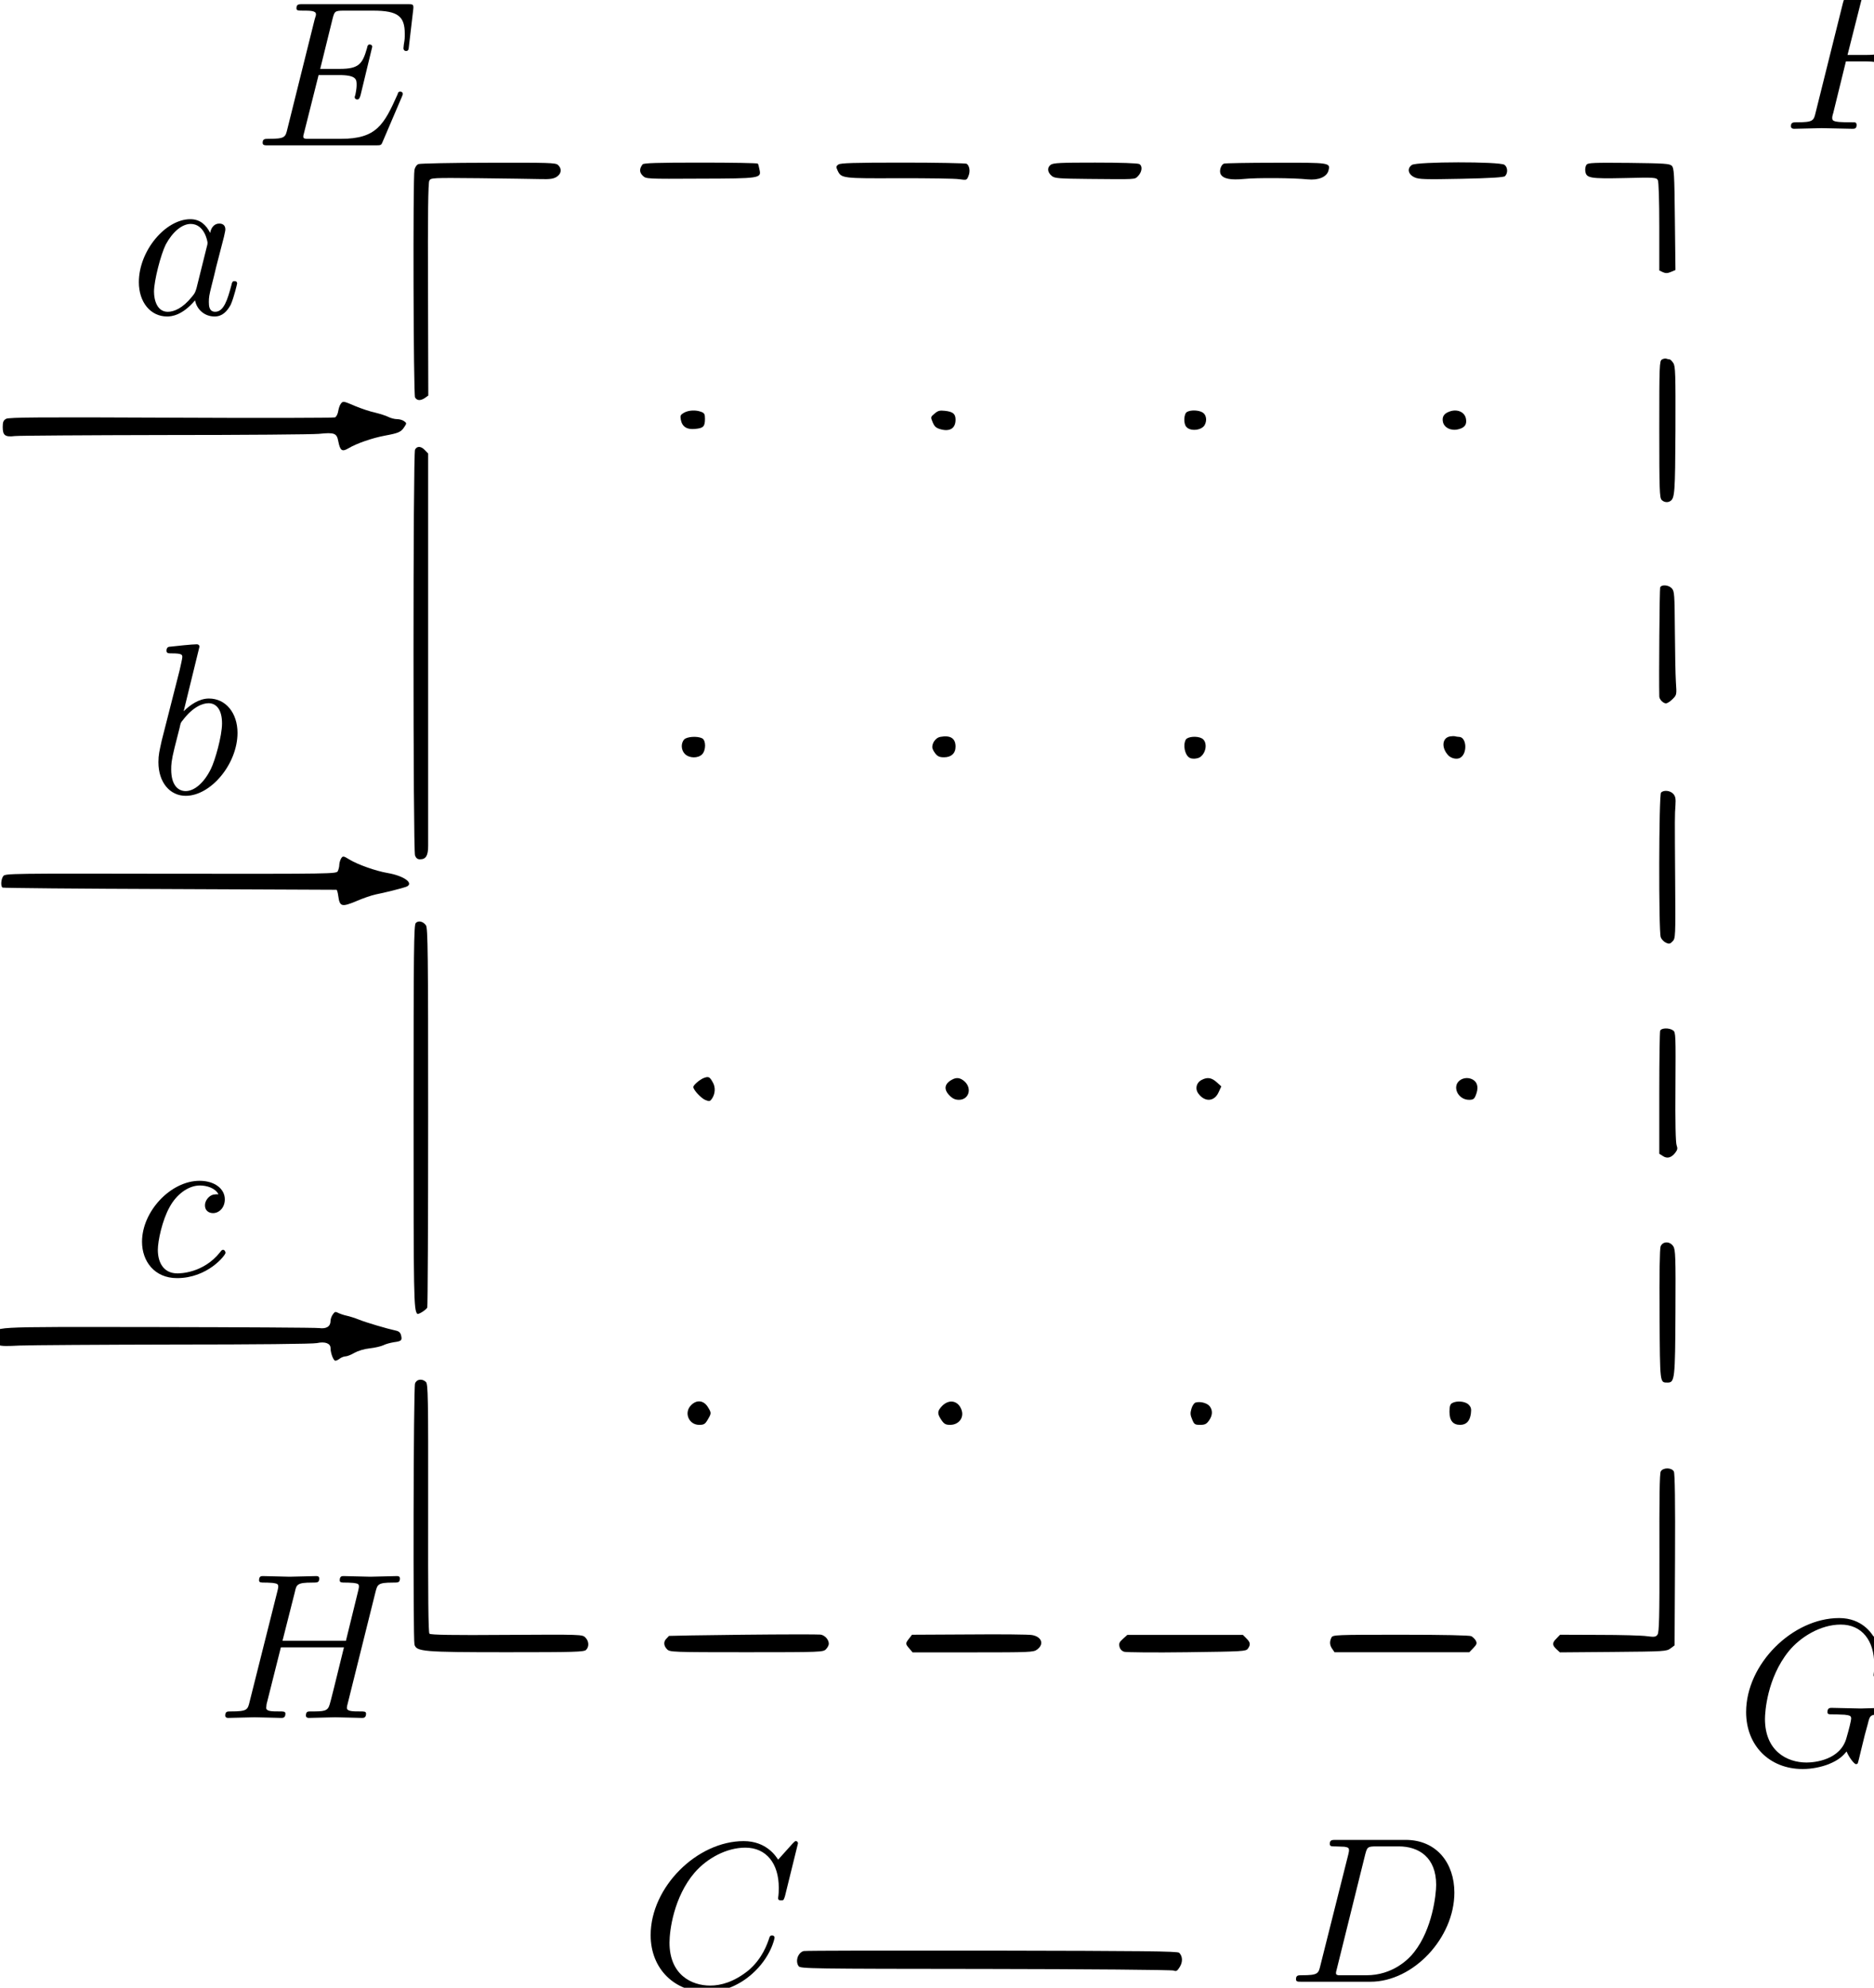 <?xml version="1.0" encoding="UTF-8" standalone="no"?>
<svg
   xmlns:ns1="http://www.iki.fi/pav/software/textext/"
   xmlns:dc="http://purl.org/dc/elements/1.1/"
   xmlns:cc="http://creativecommons.org/ns#"
   xmlns:rdf="http://www.w3.org/1999/02/22-rdf-syntax-ns#"
   xmlns:svg="http://www.w3.org/2000/svg"
   xmlns="http://www.w3.org/2000/svg"
   xmlns:sodipodi="http://sodipodi.sourceforge.net/DTD/sodipodi-0.dtd"
   xmlns:inkscape="http://www.inkscape.org/namespaces/inkscape"
   version="1.0"
   width="1231.632pt"
   height="1305.866pt"
   viewBox="0 0 1231.632 1305.866"
   preserveAspectRatio="xMidYMid meet"
   id="svg222"
   sodipodi:docname="GZ-3-tiyou-0727.svg"
   inkscape:version="0.92.4 (5da689c313, 2019-01-14)">
  <defs
     id="defs226" />
  <sodipodi:namedview
     pagecolor="#ffffff"
     bordercolor="#666666"
     borderopacity="1"
     objecttolerance="10"
     gridtolerance="10"
     guidetolerance="10"
     inkscape:pageopacity="0"
     inkscape:pageshadow="2"
     inkscape:window-width="1920"
     inkscape:window-height="1040"
     id="namedview224"
     showgrid="false"
     inkscape:zoom="0.1916856"
     inkscape:cx="-430.18409"
     inkscape:cy="1397.0797"
     inkscape:window-x="0"
     inkscape:window-y="0"
     inkscape:window-maximized="1"
     inkscape:current-layer="g1355" />
  <g
     transform="translate(-80.766,1422.925) scale(0.1,-0.1)"
     fill="#000000"
     stroke="none"
     id="g220">
    <g
       id="g1145"
       ns1:jacobian_sqrt="8.0"
       ns1:alignment="middle center"
       ns1:scale="8.0"
       ns1:preamble="/home/shui/.config/inkscape/extensions/textext/default_packages.tex"
       ns1:text="$abcEHFGCD$"
       ns1:pdfconverter="pdf2svg"
       ns1:texconverter="pdflatex"
       ns1:version="0.11.0"
       transform="matrix(141.607,0,0,-141.607,-13137.992,33432.867)">
      <g
         id="surface1">
        <g
           id="g1355"
           transform="matrix(0.966,0,0,0.966,3.583,7.767)">
          <g
             id="g1531">
            <g
               id="g22"
               style=""
               transform="matrix(0.007,0,0,-0.007,92.349,236.404)">
              <path
                 id="path20"
                 d="M3714 13740 c-13 -5 -24 -21 -28 -40 -11 -57 -7 -1539 4 -1561 13 -23 38 -24 69 -3 l22 16 -2 727 c-2 514 1 732 9 747 11 20 16 20 344 17 183 -2 371 -5 418 -6 68 -2 91 2 113 16 32 21 36 56 8 81 -17 15 -60 16 -477 15 -253 0 -468 -5 -480 -9z" />
            </g>
            <g
               id="g26"
               style=""
               transform="matrix(0.007,0,0,-0.007,92.349,236.404)">
              <path
                 id="path24"
                 d="M5252 13738 c-23 -29 -23 -55 1 -78 23 -22 23 -22 392 -20 416 1 423 2 409 63 -3 18 -8 35 -11 40 -2 4 -179 7 -392 7 -299 0 -391 -3 -399 -12z" />
            </g>
            <g
               id="g30"
               style=""
               transform="matrix(0.007,0,0,-0.007,92.349,236.404)">
              <path
                 id="path28"
                 d="M6596 13737 c-17 -12 -17 -17 -5 -43 25 -52 34 -53 424 -51 198 0 383 -2 411 -7 50 -7 51 -7 63 23 13 31 7 70 -13 83 -6 4 -203 8 -437 8 -339 0 -429 -3 -443 -13z" />
            </g>
            <g
               id="g34"
               style=""
               transform="matrix(0.007,0,0,-0.007,92.349,236.404)">
              <path
                 id="path32"
                 d="M8053 13735 c-26 -19 -23 -52 8 -77 19 -16 49 -18 253 -20 330 -3 314 -4 337 18 29 29 34 71 10 84 -12 6 -126 10 -303 10 -237 0 -287 -2 -305 -15z" />
            </g>
            <g
               id="g38"
               style=""
               transform="matrix(0.007,0,0,-0.007,92.349,236.404)">
              <path
                 id="path36"
                 d="M9242 13743 c-21 -8 -34 -51 -22 -73 17 -31 68 -41 161 -32 86 9 342 7 436 -3 73 -7 130 16 142 59 15 56 13 56 -363 55 -188 0 -347 -3 -354 -6z" />
            </g>
            <g
               id="g42"
               style=""
               transform="matrix(0.007,0,0,-0.007,92.349,236.404)">
              <path
                 id="path40"
                 d="M10532 13734 c-35 -24 -26 -65 18 -85 30 -14 73 -15 322 -10 200 4 291 10 299 18 21 21 19 62 -4 78 -33 23 -602 22 -635 -1z" />
            </g>
            <g
               id="g46"
               style=""
               transform="matrix(0.007,0,0,-0.007,92.349,236.404)">
              <path
                 id="path44"
                 d="M11731 13736 c-7 -8 -11 -27 -9 -43 6 -50 30 -54 270 -49 206 5 218 4 228 -14 6 -11 10 -135 10 -320 l0 -300 25 -12 c18 -8 32 -8 55 2 l31 13 -4 349 c-3 312 -6 351 -21 366 -15 15 -49 17 -295 20 -236 2 -280 1 -290 -12z" />
            </g>
            <g
               id="g58"
               style=""
               transform="matrix(0.007,0,0,-0.007,92.349,236.404)">
              <path
                 id="path56"
                 d="M12248 12399 c-17 -9 -18 -43 -18 -479 0 -413 2 -470 16 -484 16 -17 42 -20 60 -8 30 20 33 56 35 485 1 390 0 440 -15 462 -9 14 -20 25 -25 25 -5 0 -15 2 -23 5 -7 2 -21 0 -30 -6z" />
            </g>
            <g
               id="g62"
               style=""
               transform="matrix(0.007,0,0,-0.007,92.349,236.404)">
              <path
                 id="path60"
                 d="M3181 12096 c-7 -8 -15 -31 -18 -50 -3 -20 -13 -40 -22 -44 -9 -4 -515 -5 -1126 -2 -893 4 -1114 3 -1132 -8 -18 -10 -23 -21 -23 -56 0 -58 16 -70 84 -62 29 3 494 6 1032 7 539 0 1013 4 1054 8 106 11 123 5 133 -50 13 -66 26 -75 70 -49 57 34 165 71 251 87 92 17 110 24 133 60 16 24 16 26 -2 39 -10 8 -33 14 -49 14 -17 0 -44 7 -61 16 -16 8 -57 21 -90 29 -33 7 -93 27 -134 44 -84 36 -85 36 -100 17z" />
            </g>
            <g
               id="g66"
               style=""
               transform="matrix(0.007,0,0,-0.007,92.349,236.404)">
              <path
                 id="path64"
                 d="M5536 12034 c-24 -14 -27 -20 -22 -47 9 -49 41 -70 99 -64 56 5 67 16 67 70 0 31 -4 39 -26 47 -37 14 -85 12 -118 -6z" />
            </g>
            <g
               id="g70"
               style=""
               transform="matrix(0.007,0,0,-0.007,92.349,236.404)">
              <path
                 id="path68"
                 d="M7256 12028 c-28 -23 -28 -24 -13 -60 13 -30 23 -39 56 -48 63 -17 101 8 101 66 0 40 -18 55 -73 61 -36 4 -48 1 -71 -19z" />
            </g>
            <g
               id="g74"
               style=""
               transform="matrix(0.007,0,0,-0.007,92.349,236.404)">
              <path
                 id="path72"
                 d="M8988 12039 c-21 -12 -25 -77 -5 -101 27 -34 106 -26 127 12 17 31 11 68 -12 84 -25 18 -84 21 -110 5z" />
            </g>
            <g
               id="g78"
               style=""
               transform="matrix(0.007,0,0,-0.007,92.349,236.404)">
              <path
                 id="path76"
                 d="M10785 12040 c-34 -13 -47 -36 -40 -69 9 -41 58 -64 108 -50 43 11 57 33 50 72 -9 48 -64 70 -118 47z" />
            </g>
            <g
               id="g82"
               style=""
               transform="matrix(0.007,0,0,-0.007,92.349,236.404)">
              <path
                 id="path80"
                 d="M3690 11781 c-14 -26 -14 -2749 0 -2785 7 -18 17 -26 34 -26 41 0 56 25 56 93 0 34 0 653 0 1376 l0 1315 -22 23 c-26 28 -54 30 -68 4z" />
            </g>
            <g
               id="g90"
               style=""
               transform="matrix(0.007,0,0,-0.007,92.349,236.404)">
              <path
                 id="path88"
                 d="M12236 10835 c-4 -11 -9 -610 -6 -747 0 -21 27 -48 46 -48 9 0 29 13 45 29 29 29 29 30 23 118 -3 48 -6 208 -7 354 -2 247 -3 268 -21 288 -22 24 -71 28 -80 6z" />
            </g>
            <g
               id="g94"
               style=""
               transform="matrix(0.007,0,0,-0.007,92.349,236.404)">
              <path
                 id="path92"
                 d="M7295 9810 c-29 -5 -55 -38 -55 -71 0 -9 9 -28 21 -43 16 -20 29 -26 60 -26 49 0 79 27 79 73 0 57 -35 80 -105 67z" />
            </g>
            <g
               id="g98"
               style=""
               transform="matrix(0.007,0,0,-0.007,92.349,236.404)">
              <path
                 id="path96"
                 d="M10793 9813 c-54 -10 -60 -78 -11 -130 21 -22 62 -30 84 -15 49 32 41 142 -11 142 -7 0 -19 2 -27 4 -7 2 -23 1 -35 -1z" />
            </g>
            <g
               id="g102"
               style=""
               transform="matrix(0.007,0,0,-0.007,92.349,236.404)">
              <path
                 id="path100"
                 d="M5537 9792 c-24 -27 -21 -74 6 -100 30 -29 89 -30 117 -2 27 27 28 95 1 110 -33 17 -106 12 -124 -8z" />
            </g>
            <g
               id="g106"
               style=""
               transform="matrix(0.007,0,0,-0.007,92.349,236.404)">
              <path
                 id="path104"
                 d="M8980 9791 c-20 -37 -7 -103 24 -123 17 -12 59 -9 77 5 43 33 48 106 9 127 -33 18 -98 12 -110 -9z" />
            </g>
            <g
               id="g114"
               style=""
               transform="matrix(0.007,0,0,-0.007,92.349,236.404)">
              <path
                 id="path112"
                 d="M12242 9428 c-15 -15 -17 -953 -2 -992 5 -15 21 -31 35 -38 22 -10 29 -9 46 9 20 20 21 29 18 414 -3 452 -3 446 2 520 3 45 0 61 -15 78 -21 23 -65 28 -84 9z" />
            </g>
            <g
               id="g118"
               style=""
               transform="matrix(0.007,0,0,-0.007,92.349,236.404)">
              <path
                 id="path116"
                 d="M3180 8971 c-5 -11 -10 -29 -10 -41 0 -12 -5 -30 -10 -41 -11 -19 -29 -19 -1147 -18 -1095 2 -1136 2 -1149 -16 -16 -21 -19 -71 -5 -79 5 -3 521 -8 1148 -10 626 -3 1141 -5 1144 -5 4 -1 9 -20 12 -42 10 -74 23 -78 124 -36 48 21 108 41 133 46 62 12 180 42 208 52 59 22 -10 75 -126 95 -82 14 -206 58 -263 93 -42 26 -46 26 -59 2z" />
            </g>
            <g
               id="g122"
               style=""
               transform="matrix(0.007,0,0,-0.007,92.349,236.404)">
              <path
                 id="path120"
                 d="M3695 8533 c-13 -13 -15 -180 -15 -1324 0 -1249 1 -1329 25 -1357 7 -8 63 28 69 43 3 9 6 598 6 1309 0 1120 -2 1294 -15 1313 -19 27 -52 35 -70 16z" />
            </g>
            <g
               id="g126"
               style=""
               transform="matrix(0.007,0,0,-0.007,92.349,236.404)">
              <path
                 id="path124"
                 d="M12236 7794 c-3 -9 -6 -202 -6 -430 l0 -414 25 -16 c29 -19 57 -12 84 22 16 21 18 30 10 52 -7 17 -10 164 -8 401 2 355 2 374 -16 387 -26 19 -81 18 -89 -2z" />
            </g>
            <g
               id="g130"
               style=""
               transform="matrix(0.007,0,0,-0.007,92.349,236.404)">
              <path
                 id="path128"
                 d="M5670 7469 c-28 -12 -70 -48 -70 -61 0 -20 53 -77 82 -89 27 -11 32 -10 44 6 25 34 28 82 7 116 -21 38 -29 41 -63 28z" />
            </g>
            <g
               id="g134"
               style=""
               transform="matrix(0.007,0,0,-0.007,92.349,236.404)">
              <path
                 id="path132"
                 d="M7375 7458 c-52 -28 -58 -67 -16 -109 21 -21 39 -29 64 -29 67 0 92 76 40 125 -30 27 -56 31 -88 13z" />
            </g>
            <g
               id="g138"
               style=""
               transform="matrix(0.007,0,0,-0.007,92.349,236.404)">
              <path
                 id="path136"
                 d="M9090 7457 c-38 -19 -48 -61 -23 -95 44 -59 109 -55 138 9 l19 41 -32 29 c-35 31 -63 36 -102 16z" />
            </g>
            <g
               id="g142"
               style=""
               transform="matrix(0.007,0,0,-0.007,92.349,236.404)">
              <path
                 id="path140"
                 d="M10859 7452 c-53 -43 -9 -132 65 -132 28 0 36 5 46 30 19 46 15 81 -10 102 -29 23 -72 23 -101 0z" />
            </g>
            <g
               id="g150"
               style=""
               transform="matrix(0.007,0,0,-0.007,92.349,236.404)">
              <path
                 id="path148"
                 d="M12239 6314 c-6 -17 -9 -191 -7 -471 3 -479 1 -462 55 -463 49 0 52 23 54 483 2 383 0 429 -15 452 -23 36 -73 35 -87 -1z" />
            </g>
            <g
               id="g154"
               style=""
               transform="matrix(0.007,0,0,-0.007,92.349,236.404)">
              <path
                 id="path152"
                 d="M3126 5848 c-9 -12 -16 -32 -16 -45 0 -38 -28 -56 -79 -49 -25 3 -529 6 -1120 7 -1185 1 -1100 6 -1103 -64 -2 -67 8 -71 167 -63 77 3 559 6 1070 7 538 0 948 4 972 10 55 12 93 -2 93 -34 0 -35 20 -87 33 -87 7 0 21 7 31 15 11 8 29 15 40 15 10 0 38 11 60 24 25 14 67 27 106 31 36 4 77 14 92 21 15 8 48 17 73 21 52 7 58 12 49 48 -4 17 -15 27 -33 31 -61 13 -210 57 -256 76 -27 11 -66 23 -85 27 -19 4 -45 13 -57 19 -19 10 -24 9 -37 -10z" />
            </g>
            <g
               id="g158"
               style=""
               transform="matrix(0.007,0,0,-0.007,92.349,236.404)">
              <path
                 id="path156"
                 d="M3690 5374 c-11 -28 -14 -1752 -4 -1791 13 -49 60 -53 635 -53 466 0 529 2 543 16 22 22 20 60 -5 85 -21 21 -24 21 -540 18 -370 -3 -522 0 -530 8 -8 8 -10 250 -9 861 1 769 -1 851 -15 866 -26 25 -64 20 -75 -10z" />
            </g>
            <g
               id="g162"
               style=""
               transform="matrix(0.007,0,0,-0.007,92.349,236.404)">
              <path
                 id="path160"
                 d="M5585 5225 c-51 -50 -17 -135 55 -135 33 0 41 5 59 36 26 44 26 46 -1 89 -29 44 -76 48 -113 10z" />
            </g>
            <g
               id="g166"
               style=""
               transform="matrix(0.007,0,0,-0.007,92.349,236.404)">
              <path
                 id="path164"
                 d="M7309 5221 c-33 -34 -36 -51 -12 -89 23 -36 33 -42 66 -42 60 0 98 51 77 105 -23 61 -83 73 -131 26z" />
            </g>
            <g
               id="g170"
               style=""
               transform="matrix(0.007,0,0,-0.007,92.349,236.404)">
              <path
                 id="path168"
                 d="M9048 5243 c-10 -2 -23 -21 -29 -42 -9 -30 -8 -44 5 -74 14 -34 18 -37 55 -37 32 0 43 5 60 29 26 36 27 72 4 100 -18 21 -64 33 -95 24z" />
            </g>
            <g
               id="g174"
               style=""
               transform="matrix(0.007,0,0,-0.007,92.349,236.404)">
              <path
                 id="path172"
                 d="M10808 5239 c-13 -7 -18 -23 -18 -59 0 -61 24 -90 73 -90 43 0 67 26 74 78 4 32 1 44 -16 61 -23 23 -82 28 -113 10z" />
            </g>
            <g
               id="g178"
               style=""
               transform="matrix(0.007,0,0,-0.007,92.349,236.404)">
              <path
                 id="path176"
                 d="M12240 4770 c-8 -14 -10 -190 -9 -561 1 -439 -2 -543 -13 -558 -11 -16 -21 -18 -73 -11 -33 5 -181 9 -328 9 l-268 1 -24 -25 c-31 -30 -31 -46 -1 -74 l24 -22 365 3 c354 3 366 4 394 24 l28 21 3 587 c2 403 -1 592 -8 606 -15 28 -75 28 -90 0z" />
            </g>
            <g
               id="g194"
               style=""
               transform="matrix(0.007,0,0,-0.007,92.349,236.404)">
              <path
                 id="path192"
                 d="M5940 3650 c-278 -3 -506 -7 -507 -8 -1 -1 -9 -9 -17 -18 -22 -21 -20 -50 4 -74 19 -19 33 -20 545 -20 512 0 526 1 545 20 11 11 20 28 20 38 0 29 -28 59 -57 63 -16 2 -255 2 -533 -1z" />
            </g>
            <g
               id="g198"
               style=""
               transform="matrix(0.007,0,0,-0.007,92.349,236.404)">
              <path
                 id="path196"
                 d="M7493 3652 l-392 -2 -20 -26 c-26 -33 -26 -37 2 -69 l22 -26 414 0 c392 0 416 1 440 19 51 37 32 89 -35 100 -21 4 -215 6 -431 4z" />
            </g>
            <g
               id="g202"
               style=""
               transform="matrix(0.007,0,0,-0.007,92.349,236.404)">
              <path
                 id="path200"
                 d="M8549 3622 c-25 -22 -29 -32 -24 -54 4 -17 16 -30 33 -35 15 -4 208 -6 430 -3 385 5 404 6 418 24 20 28 18 43 -10 71 l-24 24 -396 0 -397 0 -30 -27z" />
            </g>
            <g
               id="g206"
               style=""
               transform="matrix(0.007,0,0,-0.007,92.349,236.404)">
              <path
                 id="path204"
                 d="M9980 3631 c-14 -28 -13 -53 6 -79 l15 -22 463 0 462 0 28 29 c23 24 26 32 17 50 -6 11 -20 25 -31 31 -12 6 -186 10 -484 10 -450 0 -466 -1 -476 -19z" />
            </g>
            <g
               id="g218"
               style=""
               transform="matrix(0.007,0,0,-0.007,92.349,236.404)">
              <path
                 id="path216"
                 d="M6358 1480 c-40 -10 -60 -70 -35 -104 12 -17 77 -18 1283 -19 698 -1 1279 -6 1291 -11 18 -7 25 -3 42 25 21 34 20 72 -4 97 -10 11 -252 13 -1283 15 -699 1 -1281 0 -1294 -3z" />
            </g>
            <g
               id="g1124"
               style="fill:#000000;fill-opacity:1">
              <path
                 id="path1116"
                 d="m 108.338,143.535 c -0.194,-0.388 -0.485,-0.663 -0.954,-0.663 -1.197,0 -2.474,1.52 -2.474,3.024 0,0.97 0.566,1.649 1.358,1.649 0.21,0 0.728,-0.049 1.342,-0.776 0.081,0.437 0.453,0.776 0.938,0.776 0.372,0 0.598,-0.243 0.776,-0.566 0.162,-0.372 0.307,-1.003 0.307,-1.019 0,-0.113 -0.097,-0.113 -0.129,-0.113 -0.097,0 -0.113,0.049 -0.146,0.194 -0.178,0.663 -0.356,1.277 -0.776,1.277 -0.291,0 -0.307,-0.275 -0.307,-0.469 0,-0.226 0.016,-0.323 0.129,-0.776 0.113,-0.42 0.129,-0.534 0.226,-0.922 l 0.372,-1.439 c 0.065,-0.291 0.065,-0.307 0.065,-0.356 0,-0.178 -0.113,-0.275 -0.291,-0.275 -0.259,0 -0.404,0.226 -0.437,0.453 z m -0.663,2.668 c -0.065,0.194 -0.065,0.21 -0.21,0.388 -0.453,0.566 -0.873,0.728 -1.164,0.728 -0.517,0 -0.663,-0.566 -0.663,-0.97 0,-0.517 0.323,-1.779 0.566,-2.264 0.323,-0.598 0.776,-0.986 1.197,-0.986 0.663,0 0.809,0.841 0.809,0.906 0,0.065 -0.016,0.129 -0.032,0.178 z m 0,0"
                 style="stroke:none;stroke-width:0"
                 inkscape:connector-curvature="0" />
              <path
                 id="path1118"
                 d="m 107.822,163.401 c 0,0 0,-0.113 -0.129,-0.113 -0.226,0 -0.986,0.081 -1.261,0.113 -0.081,0 -0.194,0.016 -0.194,0.194 0,0.129 0.097,0.129 0.259,0.129 0.485,0 0.501,0.065 0.501,0.178 0,0.065 -0.081,0.42 -0.129,0.631 l -0.857,3.364 c -0.113,0.517 -0.162,0.695 -0.162,1.051 0,0.97 0.55,1.617 1.31,1.617 1.213,0 2.49,-1.536 2.49,-3.024 0,-0.938 -0.55,-1.649 -1.375,-1.649 -0.469,0 -0.906,0.307 -1.213,0.614 z m -0.954,3.897 c 0.049,-0.226 0.049,-0.243 0.146,-0.356 0.501,-0.663 0.97,-0.825 1.245,-0.825 0.372,0 0.647,0.307 0.647,0.97 0,0.614 -0.34,1.795 -0.534,2.183 -0.34,0.695 -0.809,1.067 -1.213,1.067 -0.356,0 -0.695,-0.275 -0.695,-1.035 0,-0.21 0,-0.404 0.162,-1.051 z m 0,0"
                 style="stroke:none;stroke-width:0"
                 inkscape:connector-curvature="0" />
              <path
                 id="path1120"
                 d="m 108.733,189.701 c -0.178,0 -0.307,0 -0.453,0.129 -0.178,0.162 -0.194,0.34 -0.194,0.404 0,0.259 0.194,0.372 0.388,0.372 0.291,0 0.566,-0.259 0.566,-0.663 0,-0.501 -0.485,-0.889 -1.213,-0.889 -1.391,0 -2.765,1.472 -2.765,2.927 0,0.938 0.598,1.746 1.682,1.746 1.472,0 2.329,-1.1 2.329,-1.213 0,-0.065 -0.049,-0.146 -0.113,-0.146 -0.065,0 -0.081,0.032 -0.146,0.113 -0.809,1.019 -1.94,1.019 -2.054,1.019 -0.647,0 -0.938,-0.501 -0.938,-1.132 0,-0.42 0.21,-1.423 0.566,-2.054 0.323,-0.598 0.889,-1.035 1.455,-1.035 0.34,0 0.744,0.129 0.889,0.42 z m 0,0"
                 style="stroke:none;stroke-width:0"
                 inkscape:connector-curvature="0" />
              <path
                 id="path1122"
                 d="m 117.545,136.996 c 0.016,-0.047 0.047,-0.109 0.047,-0.141 0,0 0,-0.109 -0.125,-0.109 -0.094,0 -0.109,0.062 -0.125,0.125 -0.656,1.469 -1.016,2.141 -2.719,2.141 h -1.453 c -0.141,0 -0.172,0 -0.219,0 -0.109,-0.016 -0.141,-0.031 -0.141,-0.109 0,-0.031 0,-0.047 0.047,-0.219 l 0.688,-2.734 h 0.984 c 0.844,0 0.844,0.219 0.844,0.469 0,0.062 0,0.188 -0.062,0.484 -0.016,0.047 -0.031,0.078 -0.031,0.109 0,0.047 0.031,0.109 0.125,0.109 0.078,0 0.109,-0.047 0.156,-0.203 l 0.562,-2.328 c 0,-0.062 -0.047,-0.109 -0.125,-0.109 -0.078,0 -0.109,0.062 -0.125,0.172 -0.219,0.766 -0.391,1 -1.312,1 h -0.938 l 0.594,-2.406 c 0.094,-0.359 0.109,-0.391 0.547,-0.391 h 1.406 c 1.203,0 1.516,0.281 1.516,1.109 0,0.234 0,0.25 -0.047,0.531 0,0.047 -0.016,0.125 -0.016,0.172 0,0.047 0.031,0.125 0.125,0.125 0.109,0 0.125,-0.062 0.141,-0.25 l 0.203,-1.734 c 0.031,-0.266 -0.016,-0.266 -0.266,-0.266 h -5.047 c -0.188,0 -0.297,0 -0.297,0.203 0,0.109 0.094,0.109 0.281,0.109 0.375,0 0.656,0 0.656,0.172 0,0.047 0,0.062 -0.062,0.25 l -1.312,5.266 c -0.094,0.391 -0.109,0.469 -0.906,0.469 -0.172,0 -0.281,0 -0.281,0.188 0,0.125 0.094,0.125 0.281,0.125 h 5.172 c 0.234,0 0.25,-0.016 0.312,-0.172 z m 0,0"
                 style="stroke:none;stroke-width:0"
                 inkscape:connector-curvature="0" />
            </g>
            <g
               id="g1128"
               style="fill:#000000;fill-opacity:1"
               transform="translate(-61.828,80.084)">
              <path
                 id="path1126"
                 transform="translate(170.498,134.765)"
                 d="M 7.609,-6.047 C 7.703,-6.406 7.719,-6.5 8.438,-6.5 c 0.266,0 0.344,0 0.344,-0.203 0,-0.109 -0.109,-0.109 -0.141,-0.109 -0.281,0 -1,0.031 -1.281,0.031 -0.281,0 -0.984,-0.031 -1.281,-0.031 -0.078,0 -0.188,0 -0.188,0.203 0,0.109 0.094,0.109 0.281,0.109 0.016,0 0.203,0 0.375,0.016 0.188,0.031 0.266,0.031 0.266,0.172 0,0.031 0,0.047 -0.031,0.188 L 6.188,-3.703 H 3.141 l 0.594,-2.344 C 3.812,-6.406 3.844,-6.5 4.562,-6.5 c 0.266,0 0.344,0 0.344,-0.203 0,-0.109 -0.109,-0.109 -0.141,-0.109 -0.281,0 -1,0.031 -1.281,0.031 -0.281,0 -0.984,-0.031 -1.281,-0.031 -0.078,0 -0.188,0 -0.188,0.203 0,0.109 0.094,0.109 0.281,0.109 0.016,0 0.203,0 0.375,0.016 0.172,0.031 0.266,0.031 0.266,0.172 0,0.031 0,0.062 -0.031,0.188 L 1.562,-0.781 c -0.094,0.391 -0.109,0.469 -0.906,0.469 -0.172,0 -0.266,0 -0.266,0.203 C 0.391,0 0.516,0 0.531,0 0.812,0 1.516,-0.031 1.797,-0.031 2,-0.031 2.219,-0.016 2.438,-0.016 2.656,-0.016 2.875,0 3.078,0 3.156,0 3.281,0 3.281,-0.203 3.281,-0.312 3.188,-0.312 3,-0.312 c -0.375,0 -0.641,0 -0.641,-0.172 0,-0.062 0.016,-0.109 0.016,-0.172 l 0.688,-2.734 h 3.031 c -0.406,1.656 -0.641,2.609 -0.688,2.75 C 5.312,-0.312 5.125,-0.312 4.5,-0.312 c -0.141,0 -0.234,0 -0.234,0.203 C 4.266,0 4.391,0 4.406,0 4.688,0 5.391,-0.031 5.672,-0.031 5.875,-0.031 6.094,-0.016 6.312,-0.016 6.531,-0.016 6.75,0 6.953,0 7.031,0 7.156,0 7.156,-0.203 7.156,-0.312 7.062,-0.312 6.875,-0.312 c -0.359,0 -0.641,0 -0.641,-0.172 0,-0.062 0.016,-0.109 0.031,-0.172 z m 0,0"
                 style="stroke:none;stroke-width:0"
                 inkscape:connector-curvature="0" />
            </g>
            <g
               id="g1132"
               style="fill:#000000;fill-opacity:1"
               transform="translate(4.322,3.765)">
              <path
                 id="path1130"
                 transform="translate(179.587,134.765)"
                 d="m 3.016,-3.234 h 0.969 c 0.75,0 0.828,0.156 0.828,0.438 0,0.078 0,0.188 -0.062,0.5 C 4.719,-2.25 4.719,-2.219 4.719,-2.188 c 0,0.078 0.062,0.109 0.109,0.109 0.109,0 0.109,-0.031 0.156,-0.203 L 5.531,-4.453 C 5.562,-4.562 5.562,-4.578 5.562,-4.609 5.562,-4.625 5.547,-4.719 5.438,-4.719 5.344,-4.719 5.328,-4.672 5.297,-4.5 5.078,-3.734 4.859,-3.547 4,-3.547 H 3.094 l 0.641,-2.531 C 3.828,-6.438 3.844,-6.469 4.281,-6.469 h 1.312 c 1.219,0 1.453,0.328 1.453,1.094 0,0.234 0,0.266 -0.031,0.547 C 7,-4.703 7,-4.688 7,-4.656 c 0,0.047 0.031,0.125 0.125,0.125 0.109,0 0.109,-0.062 0.125,-0.25 L 7.453,-6.516 C 7.484,-6.781 7.438,-6.781 7.188,-6.781 H 2.297 c -0.188,0 -0.297,0 -0.297,0.203 0,0.109 0.094,0.109 0.281,0.109 0.375,0 0.656,0 0.656,0.172 0,0.047 0,0.062 -0.062,0.25 L 1.562,-0.781 c -0.094,0.391 -0.109,0.469 -0.906,0.469 -0.172,0 -0.281,0 -0.281,0.188 C 0.375,0 0.5,0 0.531,0 0.812,0 1.562,-0.031 1.844,-0.031 2.172,-0.031 3,0 3.328,0 3.422,0 3.531,0 3.531,-0.188 3.531,-0.266 3.484,-0.297 3.484,-0.297 3.453,-0.312 3.422,-0.312 3.203,-0.312 c -0.219,0 -0.266,0 -0.516,-0.016 -0.297,-0.031 -0.328,-0.078 -0.328,-0.203 0,-0.016 0,-0.078 0.047,-0.219 z m 0,0"
                 style="stroke:none;stroke-width:0"
                 inkscape:connector-curvature="0" />
            </g>
            <g
               transform="translate(0.405,0.607)"
               id="g1138"
               style="fill:#000000;fill-opacity:1">
              <path
                 id="path1134"
                 d="m 188.804,209.555 c 0,-0.031 -0.016,-0.109 -0.109,-0.109 -0.031,0 -0.047,0.016 -0.156,0.125 l -0.688,0.766 c -0.094,-0.141 -0.547,-0.891 -1.656,-0.891 -2.234,0 -4.469,2.203 -4.469,4.516 0,1.594 1.109,2.734 2.719,2.734 0.438,0 0.891,-0.094 1.25,-0.234 0.5,-0.203 0.688,-0.406 0.859,-0.609 0.094,0.25 0.359,0.609 0.453,0.609 0.047,0 0.078,-0.031 0.078,-0.031 0.016,-0.016 0.109,-0.406 0.156,-0.609 l 0.188,-0.766 c 0.047,-0.172 0.094,-0.344 0.141,-0.516 0.109,-0.438 0.109,-0.469 0.688,-0.469 0.047,0 0.156,-0.016 0.156,-0.203 0,-0.078 -0.047,-0.109 -0.125,-0.109 -0.234,0 -0.828,0.031 -1.047,0.031 -0.312,0 -1.094,-0.031 -1.406,-0.031 -0.078,0 -0.203,0 -0.203,0.203 0,0.109 0.078,0.109 0.297,0.109 0.016,0 0.297,0 0.531,0.016 0.266,0.031 0.312,0.062 0.312,0.188 0,0.094 -0.109,0.531 -0.219,0.906 -0.281,1.094 -1.562,1.203 -1.922,1.203 -0.953,0 -2,-0.562 -2,-2.094 0,-0.312 0.094,-1.953 1.141,-3.25 0.547,-0.672 1.516,-1.281 2.5,-1.281 1.016,0 1.609,0.766 1.609,1.922 0,0.406 -0.031,0.406 -0.031,0.516 0,0.094 0.109,0.094 0.141,0.094 0.125,0 0.125,-0.016 0.188,-0.203 z m 0,0"
                 style="stroke:none;stroke-width:0"
                 inkscape:connector-curvature="0" />
              <path
                 id="path1136"
                 d="m 136.172,220.267 c 0,-0.031 -0.016,-0.109 -0.109,-0.109 -0.031,0 -0.047,0.016 -0.156,0.125 l -0.688,0.766 c -0.094,-0.141 -0.547,-0.891 -1.656,-0.891 -2.234,0 -4.469,2.203 -4.469,4.516 0,1.641 1.172,2.734 2.703,2.734 0.859,0 1.625,-0.391 2.156,-0.859 0.922,-0.812 1.094,-1.719 1.094,-1.75 0,-0.109 -0.109,-0.109 -0.125,-0.109 -0.062,0 -0.109,0.031 -0.125,0.109 -0.094,0.281 -0.328,1 -1.016,1.578 -0.688,0.547 -1.312,0.719 -1.828,0.719 -0.891,0 -1.953,-0.516 -1.953,-2.062 0,-0.578 0.203,-2.188 1.203,-3.359 0.609,-0.703 1.547,-1.203 2.438,-1.203 1.016,0 1.609,0.766 1.609,1.922 0,0.406 -0.031,0.406 -0.031,0.516 0,0.094 0.109,0.094 0.141,0.094 0.125,0 0.125,-0.016 0.188,-0.203 z m 0,0"
                 style="stroke:none;stroke-width:0"
                 inkscape:connector-curvature="0" />
            </g>
            <g
               id="g1142"
               style="fill:#000000;fill-opacity:1"
               transform="translate(-42.941,92.754)">
              <path
                 id="path1140"
                 transform="translate(203.04,134.765)"
                 d="m 1.578,-0.781 c -0.094,0.391 -0.109,0.469 -0.906,0.469 -0.156,0 -0.266,0 -0.266,0.188 C 0.406,0 0.484,0 0.672,0 h 3.312 c 2.062,0 4.031,-2.109 4.031,-4.281 0,-1.406 -0.844,-2.531 -2.344,-2.531 h -3.344 c -0.188,0 -0.297,0 -0.297,0.188 0,0.125 0.078,0.125 0.281,0.125 0.125,0 0.312,0.016 0.422,0.016 0.172,0.031 0.219,0.047 0.219,0.172 0,0.031 0,0.062 -0.031,0.188 z M 3.734,-6.125 C 3.828,-6.469 3.844,-6.5 4.281,-6.5 h 1.062 c 0.969,0 1.797,0.531 1.797,1.844 0,0.484 -0.188,2.125 -1.047,3.219 -0.281,0.375 -1.062,1.125 -2.297,1.125 h -1.125 c -0.141,0 -0.156,0 -0.219,0 -0.094,-0.016 -0.125,-0.031 -0.125,-0.109 0,-0.031 0,-0.047 0.047,-0.219 z m 0,0"
                 style="stroke:none;stroke-width:0"
                 inkscape:connector-curvature="0" />
            </g>
          </g>
        </g>
      </g>
    </g>
  </g>
</svg>
